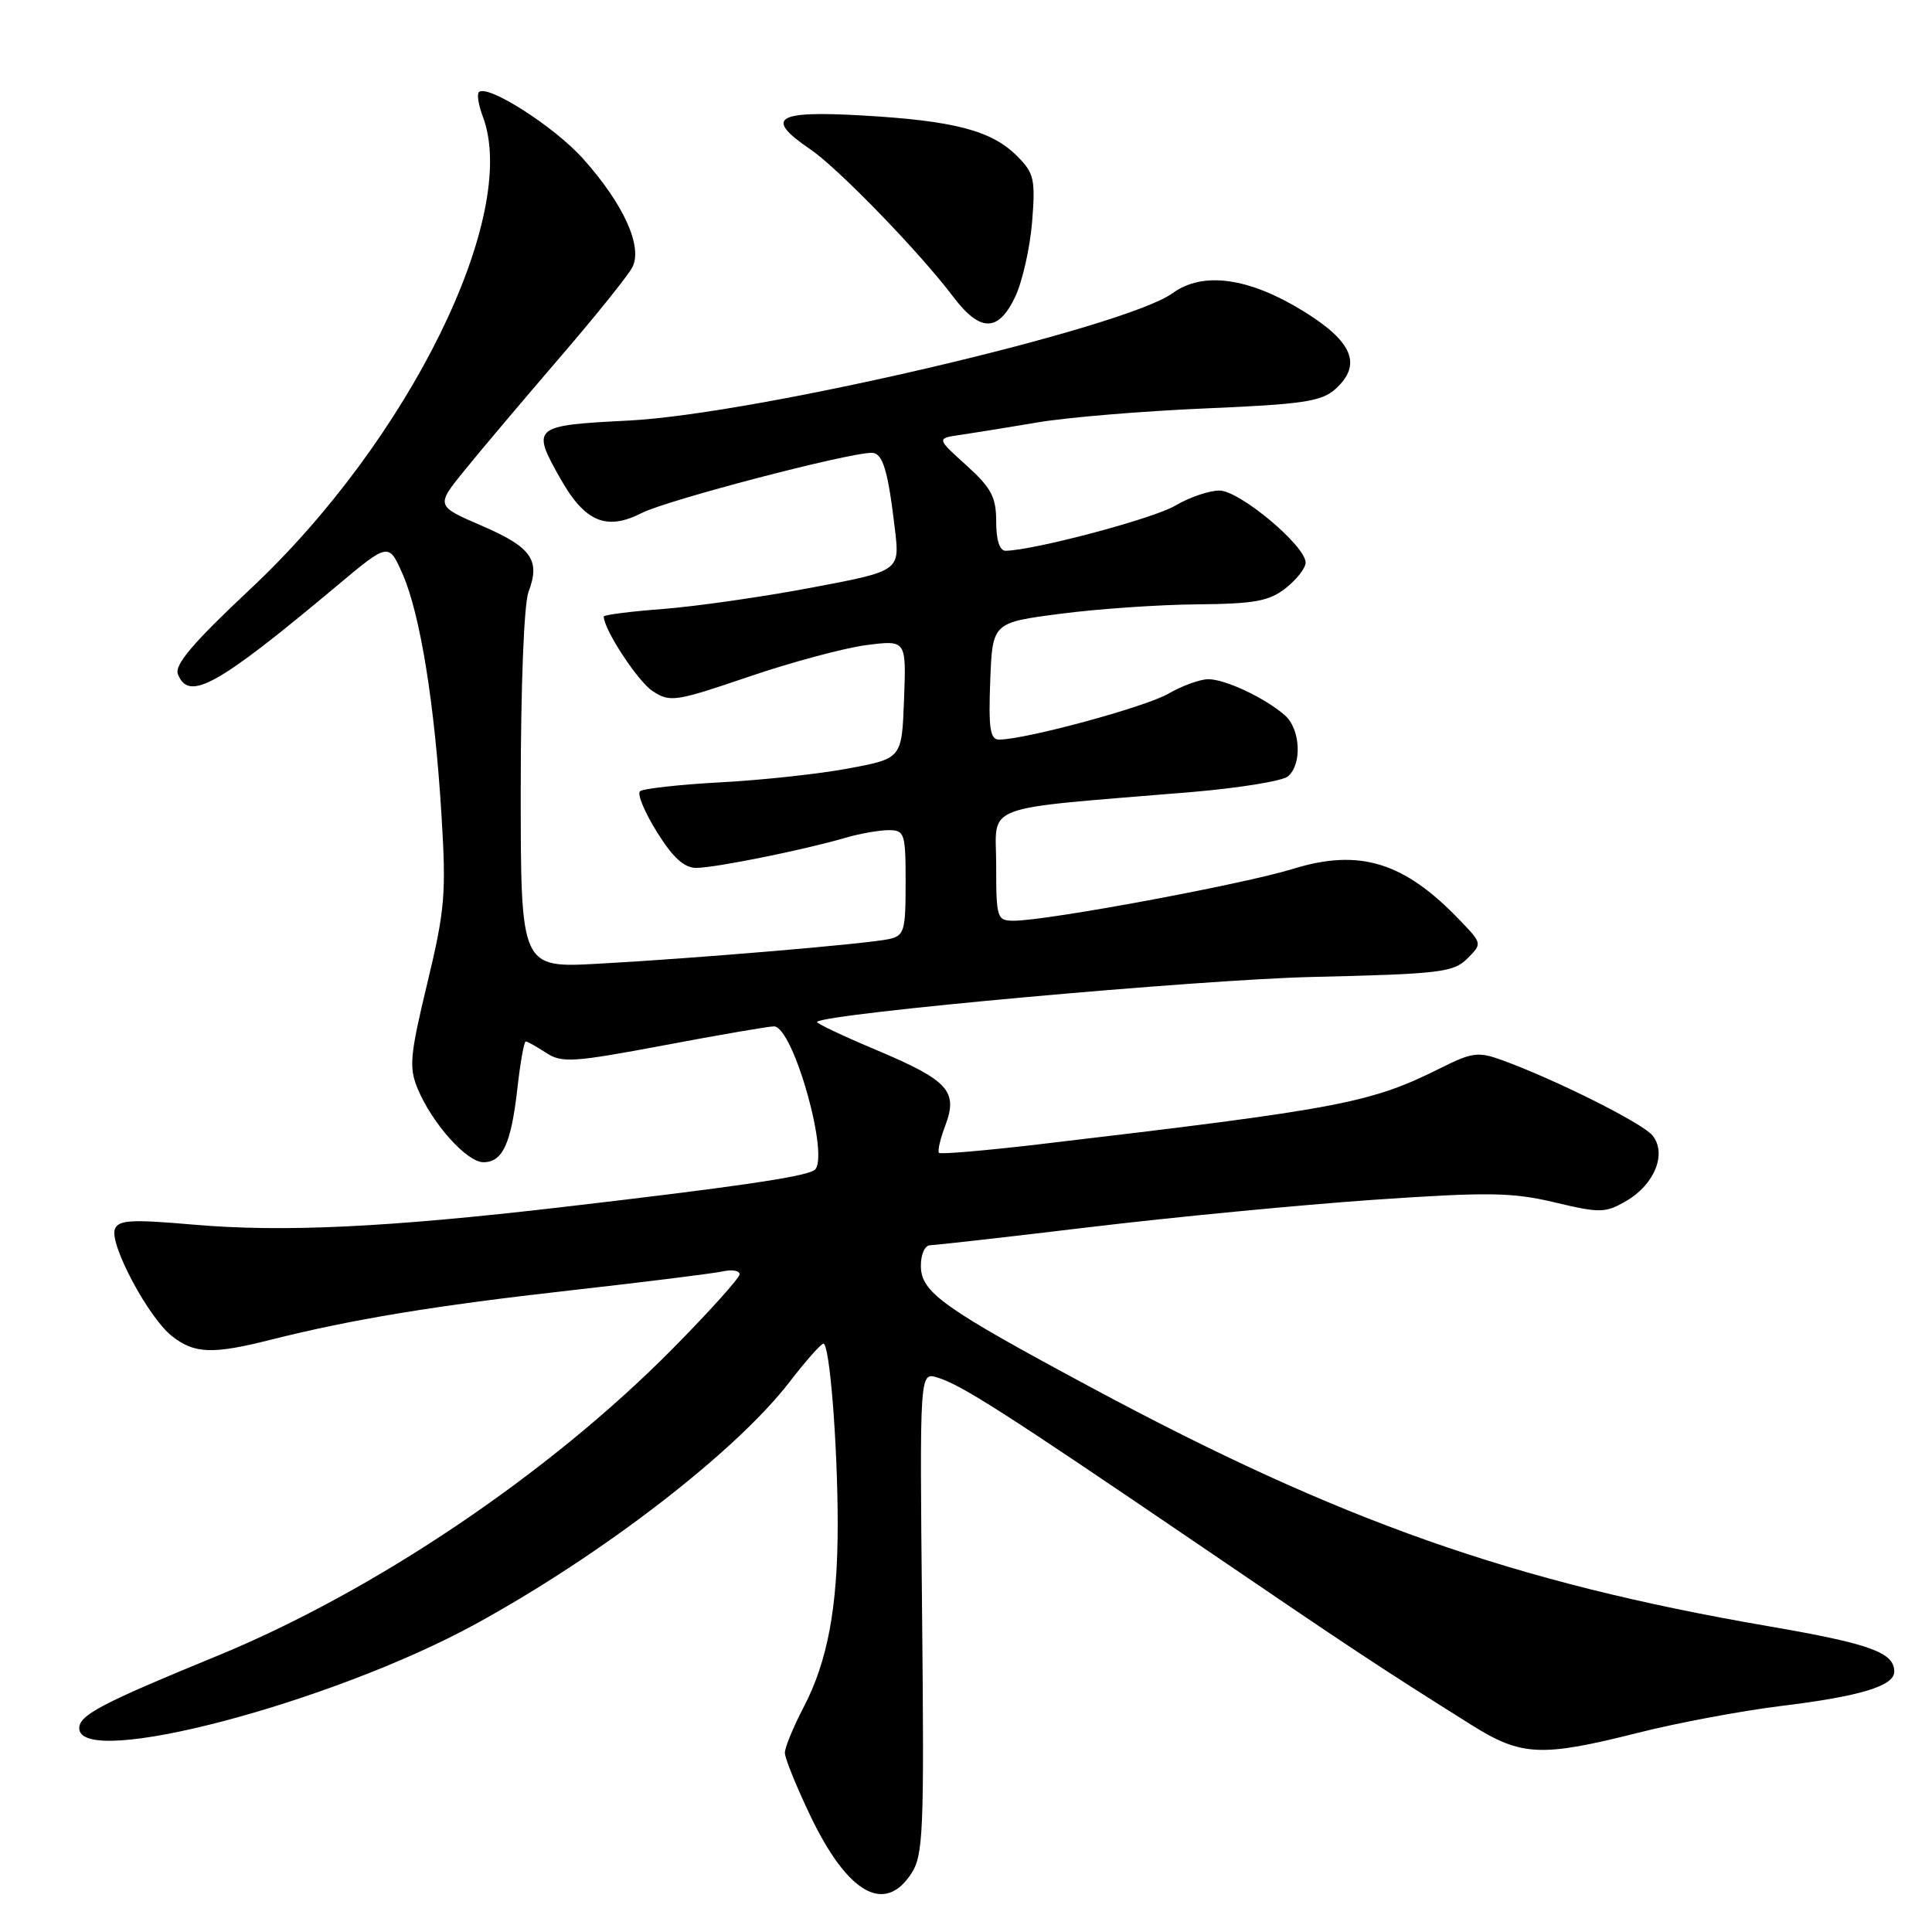 <?xml version="1.0" encoding="UTF-8" standalone="no"?>
<!DOCTYPE svg PUBLIC "-//W3C//DTD SVG 1.1//EN" "http://www.w3.org/Graphics/SVG/1.1/DTD/svg11.dtd" >
<svg xmlns="http://www.w3.org/2000/svg" xmlns:xlink="http://www.w3.org/1999/xlink" version="1.1" viewBox="0 0 256 256">
 <g >
 <path fill="currentColor"
d=" M 120.73 248.29 C 122.35 245.82 122.47 242.87 122.18 213.70 C 121.86 181.82 121.86 181.82 124.18 182.52 C 127.34 183.47 132.88 187.01 158.50 204.44 C 179.59 218.80 182.63 220.81 194.97 228.56 C 201.57 232.71 204.22 232.84 217.02 229.61 C 222.24 228.29 230.78 226.69 236.00 226.05 C 246.50 224.77 251.00 223.40 251.00 221.50 C 251.00 218.96 247.83 217.81 234.32 215.48 C 200.52 209.66 177.63 201.59 144.69 183.90 C 124.88 173.27 122.05 171.25 122.02 167.75 C 122.01 166.21 122.55 165.00 123.25 165.00 C 123.94 164.99 133.50 163.91 144.50 162.59 C 155.50 161.27 172.38 159.65 182.00 158.98 C 197.19 157.94 200.36 157.98 206.00 159.32 C 212.03 160.76 212.72 160.74 215.49 159.13 C 219.27 156.94 220.91 152.80 218.94 150.43 C 217.58 148.79 206.07 143.03 199.02 140.47 C 195.91 139.34 195.05 139.44 191.02 141.46 C 181.58 146.18 177.86 146.89 137.65 151.63 C 130.59 152.46 124.63 152.97 124.42 152.76 C 124.21 152.54 124.58 150.92 125.25 149.16 C 126.97 144.59 125.69 143.17 116.16 139.15 C 111.65 137.25 108.10 135.57 108.26 135.40 C 109.38 134.28 158.93 129.79 173.96 129.45 C 190.75 129.06 192.60 128.84 194.41 127.03 C 196.41 125.04 196.41 125.03 193.45 121.95 C 186.05 114.21 180.15 112.40 171.29 115.14 C 164.67 117.18 138.74 122.00 134.35 122.00 C 132.10 122.00 132.00 121.70 132.00 114.64 C 132.00 106.35 129.41 107.32 157.90 104.95 C 164.17 104.42 169.91 103.49 170.65 102.88 C 172.56 101.29 172.33 96.60 170.25 94.78 C 167.63 92.48 162.36 90.00 160.11 90.00 C 159.01 90.00 156.63 90.87 154.81 91.92 C 151.78 93.68 135.85 98.00 132.38 98.00 C 131.20 98.00 130.97 96.52 131.21 90.25 C 131.50 82.50 131.50 82.50 140.50 81.33 C 145.45 80.68 153.60 80.12 158.62 80.08 C 166.25 80.01 168.16 79.66 170.37 77.93 C 171.81 76.79 173.00 75.27 173.00 74.55 C 173.00 72.32 164.25 65.00 161.58 65.00 C 160.22 65.00 157.58 65.90 155.71 67.01 C 152.79 68.73 137.05 72.91 133.25 72.98 C 132.46 72.99 132.00 71.57 132.00 69.12 C 132.00 65.86 131.36 64.65 128.04 61.65 C 124.08 58.08 124.08 58.08 127.29 57.62 C 129.06 57.36 133.65 56.62 137.50 55.97 C 141.35 55.31 151.32 54.48 159.66 54.12 C 172.68 53.57 175.12 53.20 176.96 51.54 C 180.50 48.33 179.27 45.30 172.80 41.29 C 165.50 36.77 159.40 35.92 155.37 38.85 C 149.04 43.44 100.22 54.87 83.25 55.73 C 70.56 56.37 70.36 56.55 74.29 63.48 C 77.51 69.17 80.37 70.36 85.05 67.97 C 88.38 66.27 112.34 60.00 115.50 60.00 C 116.97 60.00 117.66 62.28 118.58 70.12 C 119.24 75.66 119.24 75.66 107.51 77.87 C 101.06 79.09 92.23 80.35 87.89 80.69 C 83.55 81.02 80.00 81.47 80.00 81.69 C 80.00 83.40 84.51 90.29 86.47 91.57 C 88.78 93.09 89.49 92.98 99.21 89.67 C 104.87 87.74 111.88 85.86 114.79 85.48 C 120.09 84.80 120.09 84.80 119.79 92.65 C 119.50 100.50 119.50 100.50 112.50 101.81 C 108.65 102.54 101.00 103.37 95.50 103.66 C 90.00 103.96 85.18 104.50 84.80 104.85 C 84.41 105.21 85.42 107.64 87.05 110.25 C 89.15 113.63 90.65 115.00 92.25 115.00 C 94.73 115.00 106.50 112.63 111.99 111.02 C 113.91 110.46 116.50 110.00 117.74 110.00 C 119.87 110.00 120.00 110.40 120.00 116.98 C 120.00 123.41 119.82 124.00 117.75 124.44 C 114.76 125.08 92.07 127.00 79.25 127.70 C 69.00 128.26 69.00 128.26 69.00 104.70 C 69.00 91.02 69.43 80.00 70.03 78.43 C 71.63 74.21 70.43 72.51 63.85 69.67 C 57.73 67.03 57.73 67.03 61.60 62.27 C 63.72 59.65 69.34 53.00 74.07 47.50 C 78.81 42.00 83.17 36.58 83.77 35.45 C 85.22 32.72 82.64 27.03 77.23 21.00 C 73.42 16.75 64.56 11.10 63.45 12.21 C 63.17 12.49 63.41 13.94 63.97 15.43 C 68.92 28.44 54.21 58.35 33.15 78.07 C 25.62 85.13 23.10 88.09 23.57 89.32 C 24.99 93.01 28.75 90.92 44.50 77.74 C 51.50 71.87 51.50 71.87 53.35 76.07 C 55.68 81.39 57.60 93.23 58.50 108.02 C 59.14 118.43 58.96 120.57 56.61 130.32 C 54.31 139.88 54.17 141.46 55.36 144.30 C 57.28 148.89 61.86 154.00 64.05 154.00 C 66.60 154.00 67.73 151.55 68.56 144.20 C 68.94 140.79 69.44 138.00 69.66 138.00 C 69.89 138.00 71.10 138.68 72.37 139.51 C 74.45 140.87 75.94 140.77 87.97 138.51 C 95.28 137.13 101.84 136.00 102.55 136.00 C 105.13 136.00 110.08 153.72 107.88 155.07 C 106.44 155.96 97.35 157.29 74.38 159.96 C 51.26 162.65 37.42 163.30 25.64 162.27 C 17.36 161.55 15.69 161.65 15.22 162.87 C 14.47 164.84 19.67 174.60 22.78 177.04 C 25.75 179.38 28.15 179.47 35.77 177.55 C 46.64 174.81 57.55 173.01 75.50 170.99 C 85.40 169.88 94.51 168.74 95.75 168.47 C 96.99 168.19 98.00 168.36 98.00 168.85 C 98.00 169.33 94.01 173.77 89.14 178.70 C 72.74 195.29 49.60 210.88 28.62 219.48 C 13.46 225.70 10.50 227.26 10.50 229.00 C 10.50 234.44 43.87 225.67 63.00 215.20 C 79.84 205.98 97.45 192.41 104.60 183.14 C 106.74 180.36 108.77 178.07 109.10 178.04 C 109.93 177.98 111.00 191.46 111.00 202.01 C 111.00 212.95 109.66 220.15 106.48 226.22 C 105.12 228.83 104.00 231.55 104.00 232.26 C 104.00 232.97 105.53 236.75 107.40 240.65 C 112.30 250.88 117.20 253.68 120.73 248.29 Z  M 134.52 39.33 C 135.47 37.31 136.48 32.84 136.76 29.41 C 137.21 23.74 137.03 22.94 134.76 20.67 C 131.38 17.29 126.44 16.00 114.25 15.30 C 102.73 14.64 101.25 15.62 107.39 19.80 C 111.08 22.31 121.86 33.43 126.29 39.30 C 129.87 44.04 132.27 44.05 134.52 39.33 Z "/>
</g>
</svg>